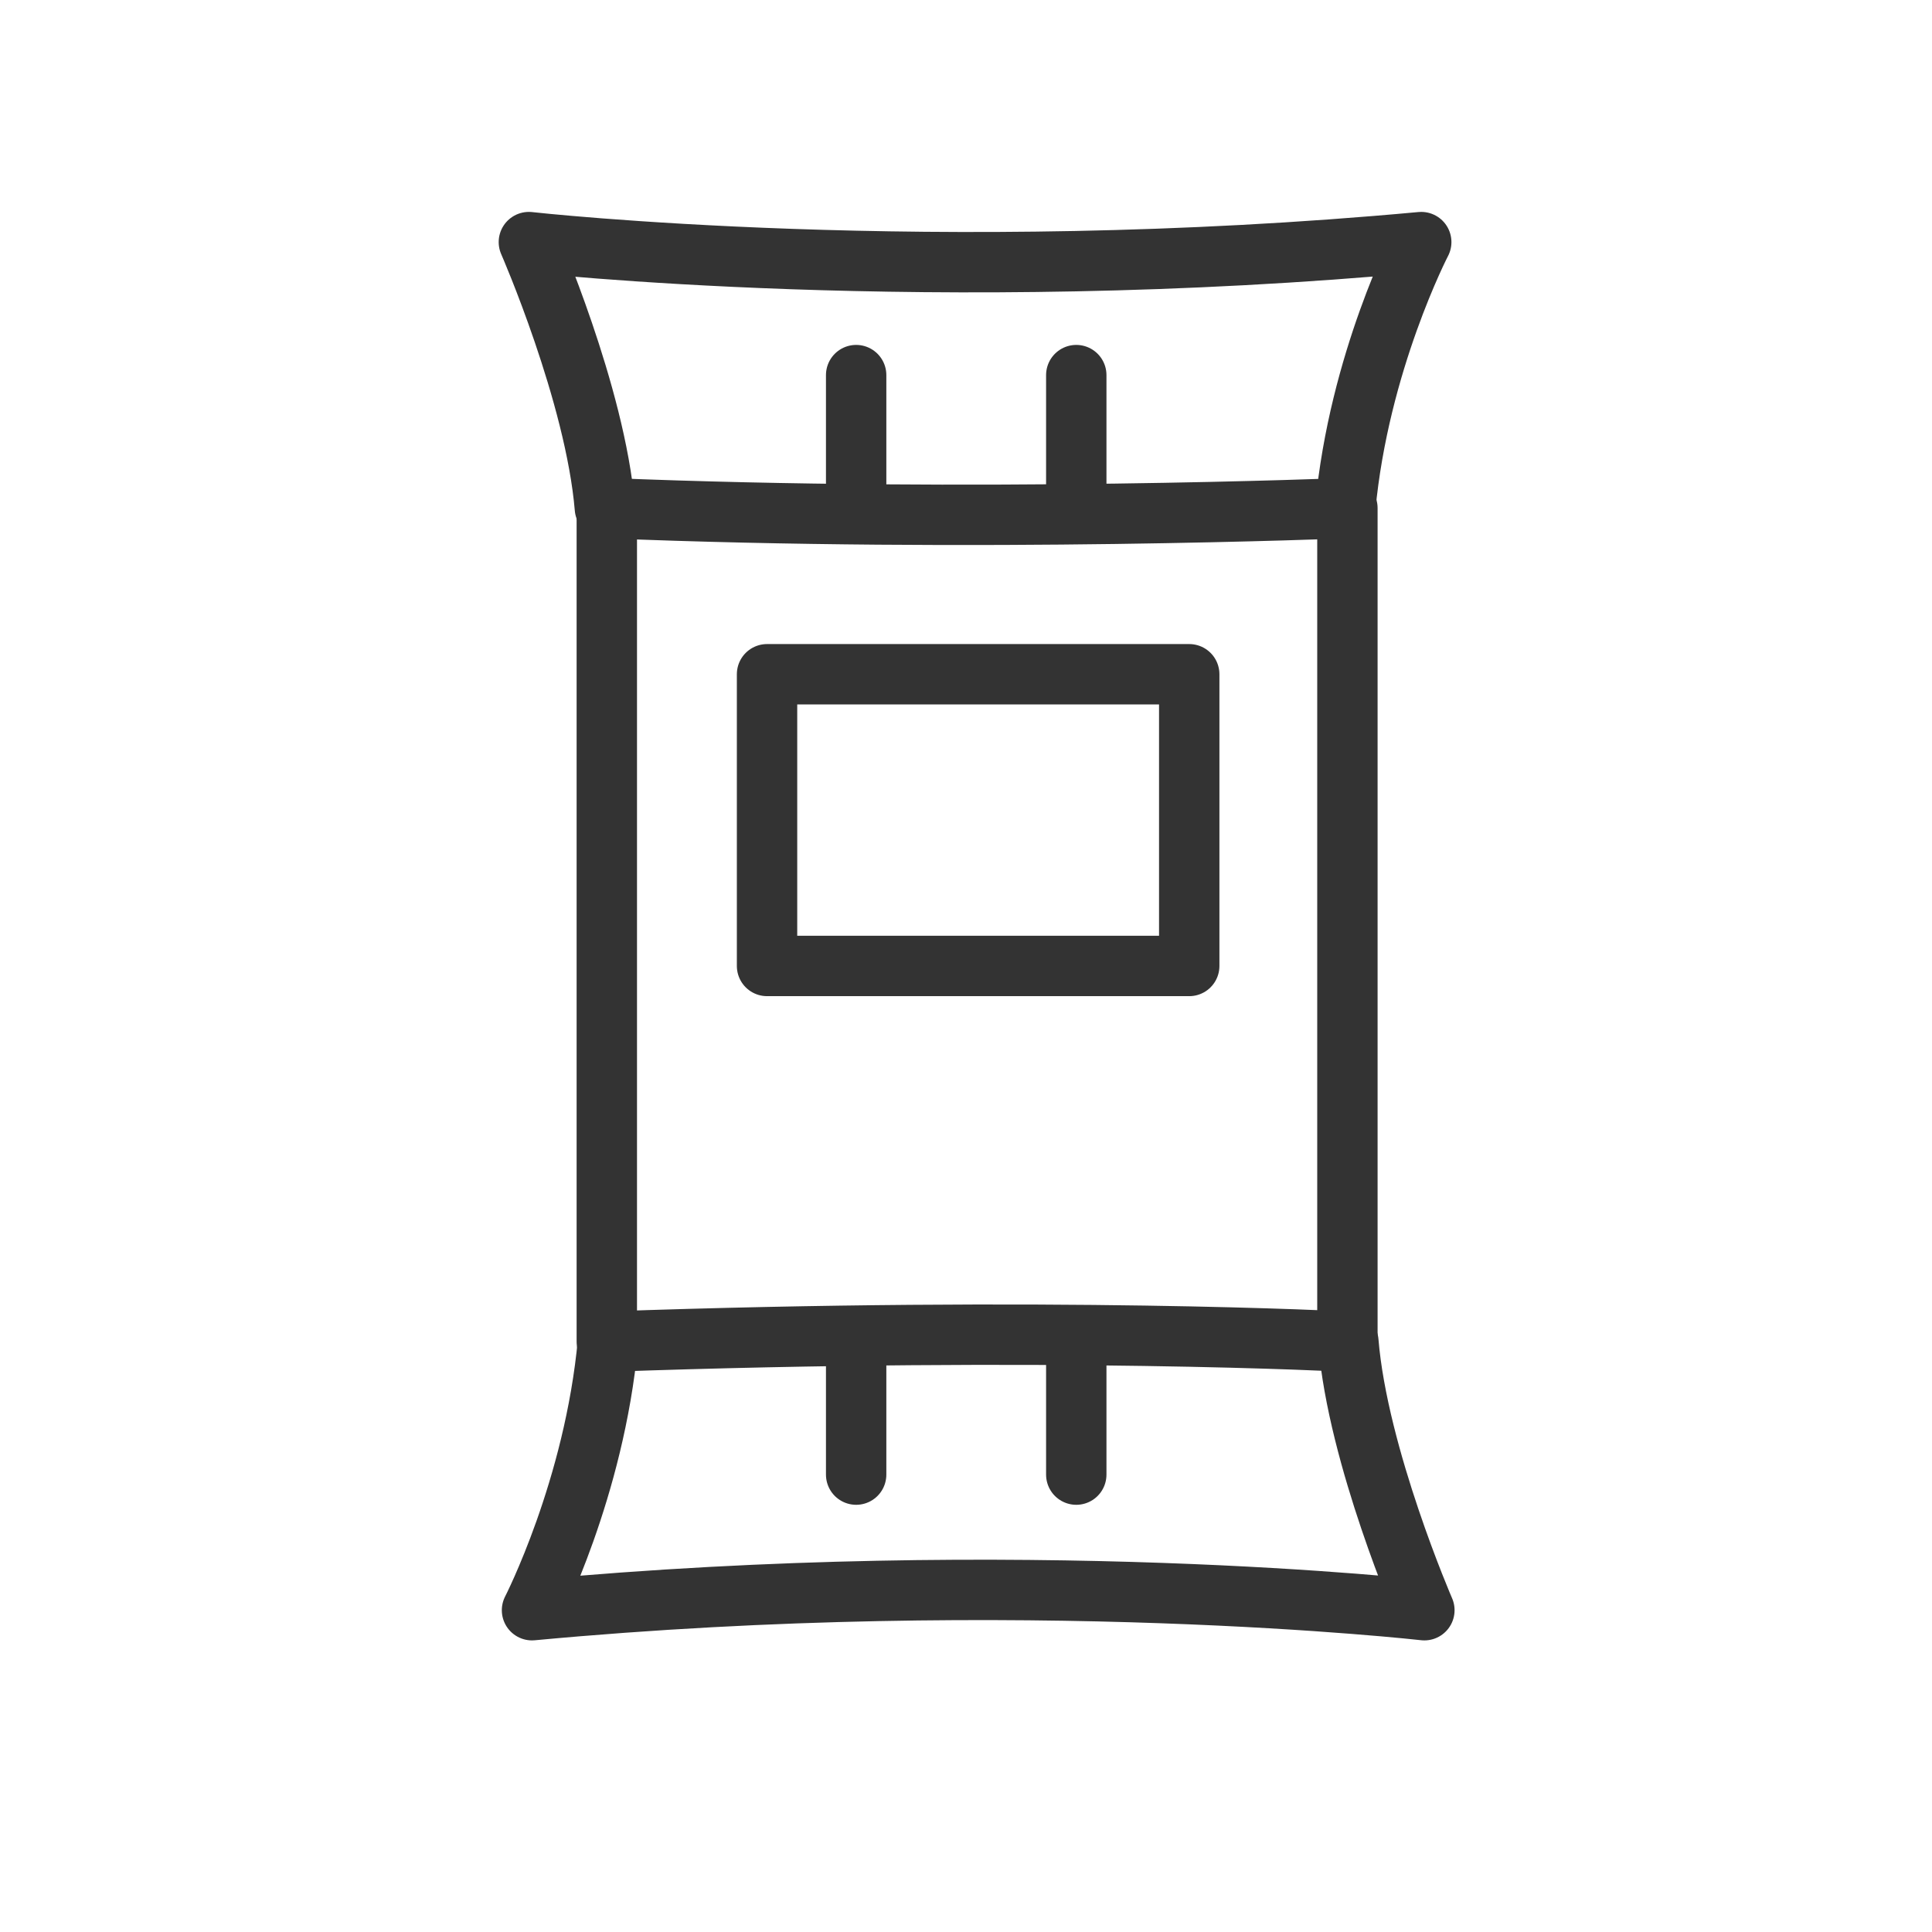 <?xml version="1.0" encoding="utf-8"?>
<!-- Generator: Adobe Illustrator 16.0.3, SVG Export Plug-In . SVG Version: 6.00 Build 0)  -->
<!DOCTYPE svg PUBLIC "-//W3C//DTD SVG 1.1//EN" "http://www.w3.org/Graphics/SVG/1.1/DTD/svg11.dtd">
<svg version="1.1" id="Layer_1" xmlns="http://www.w3.org/2000/svg" xmlns:xlink="http://www.w3.org/1999/xlink" x="0px" y="0px"
	 width="32.001px" height="32px" viewBox="0 0 32.001 32" enable-background="new 0 0 32.001 32" xml:space="preserve">
<g>
	<path fill="none" stroke="#333333" stroke-linecap="round" stroke-linejoin="round" stroke-miterlimit="10" d="M22.318,8.416
		v13.807c0,0-4.893-0.261-12.267,0V8.416C16.151,8.667,22.318,8.416,22.318,8.416z"/>
	<path fill="none" stroke="#333333" stroke-linecap="round" stroke-linejoin="round" stroke-miterlimit="10" d="M22.334,22.223
		c0.156,1.905,1.259,4.448,1.259,4.448s-6.685-0.757-14.781,0c0,0,1.034-2.009,1.258-4.448"/>
	<path fill="none" stroke="#333333" stroke-linecap="round" stroke-linejoin="round" stroke-miterlimit="10" d="M10.019,8.416
		C9.862,6.528,8.76,4.01,8.76,4.01s6.685,0.749,14.781,0c0,0-1.034,1.989-1.258,4.405"/>
	
		<rect x="12.705" y="11.168" fill="none" stroke="#333333" stroke-linecap="round" stroke-linejoin="round" stroke-miterlimit="10" width="6.993" height="4.832"/>
	<g>
		
			<line fill="none" stroke="#333333" stroke-linecap="round" stroke-linejoin="round" stroke-miterlimit="10" x1="14.181" y1="6.213" x2="14.181" y2="8.416"/>
		
			<line fill="none" stroke="#333333" stroke-linecap="round" stroke-linejoin="round" stroke-miterlimit="10" x1="17.827" y1="6.213" x2="17.827" y2="8.416"/>
	</g>
	<g>
		
			<line fill="none" stroke="#333333" stroke-linecap="round" stroke-linejoin="round" stroke-miterlimit="10" x1="14.181" y1="22.223" x2="14.181" y2="24.425"/>
		
			<line fill="none" stroke="#333333" stroke-linecap="round" stroke-linejoin="round" stroke-miterlimit="10" x1="17.827" y1="22.223" x2="17.827" y2="24.425"/>
	</g>
</g>
</svg>
